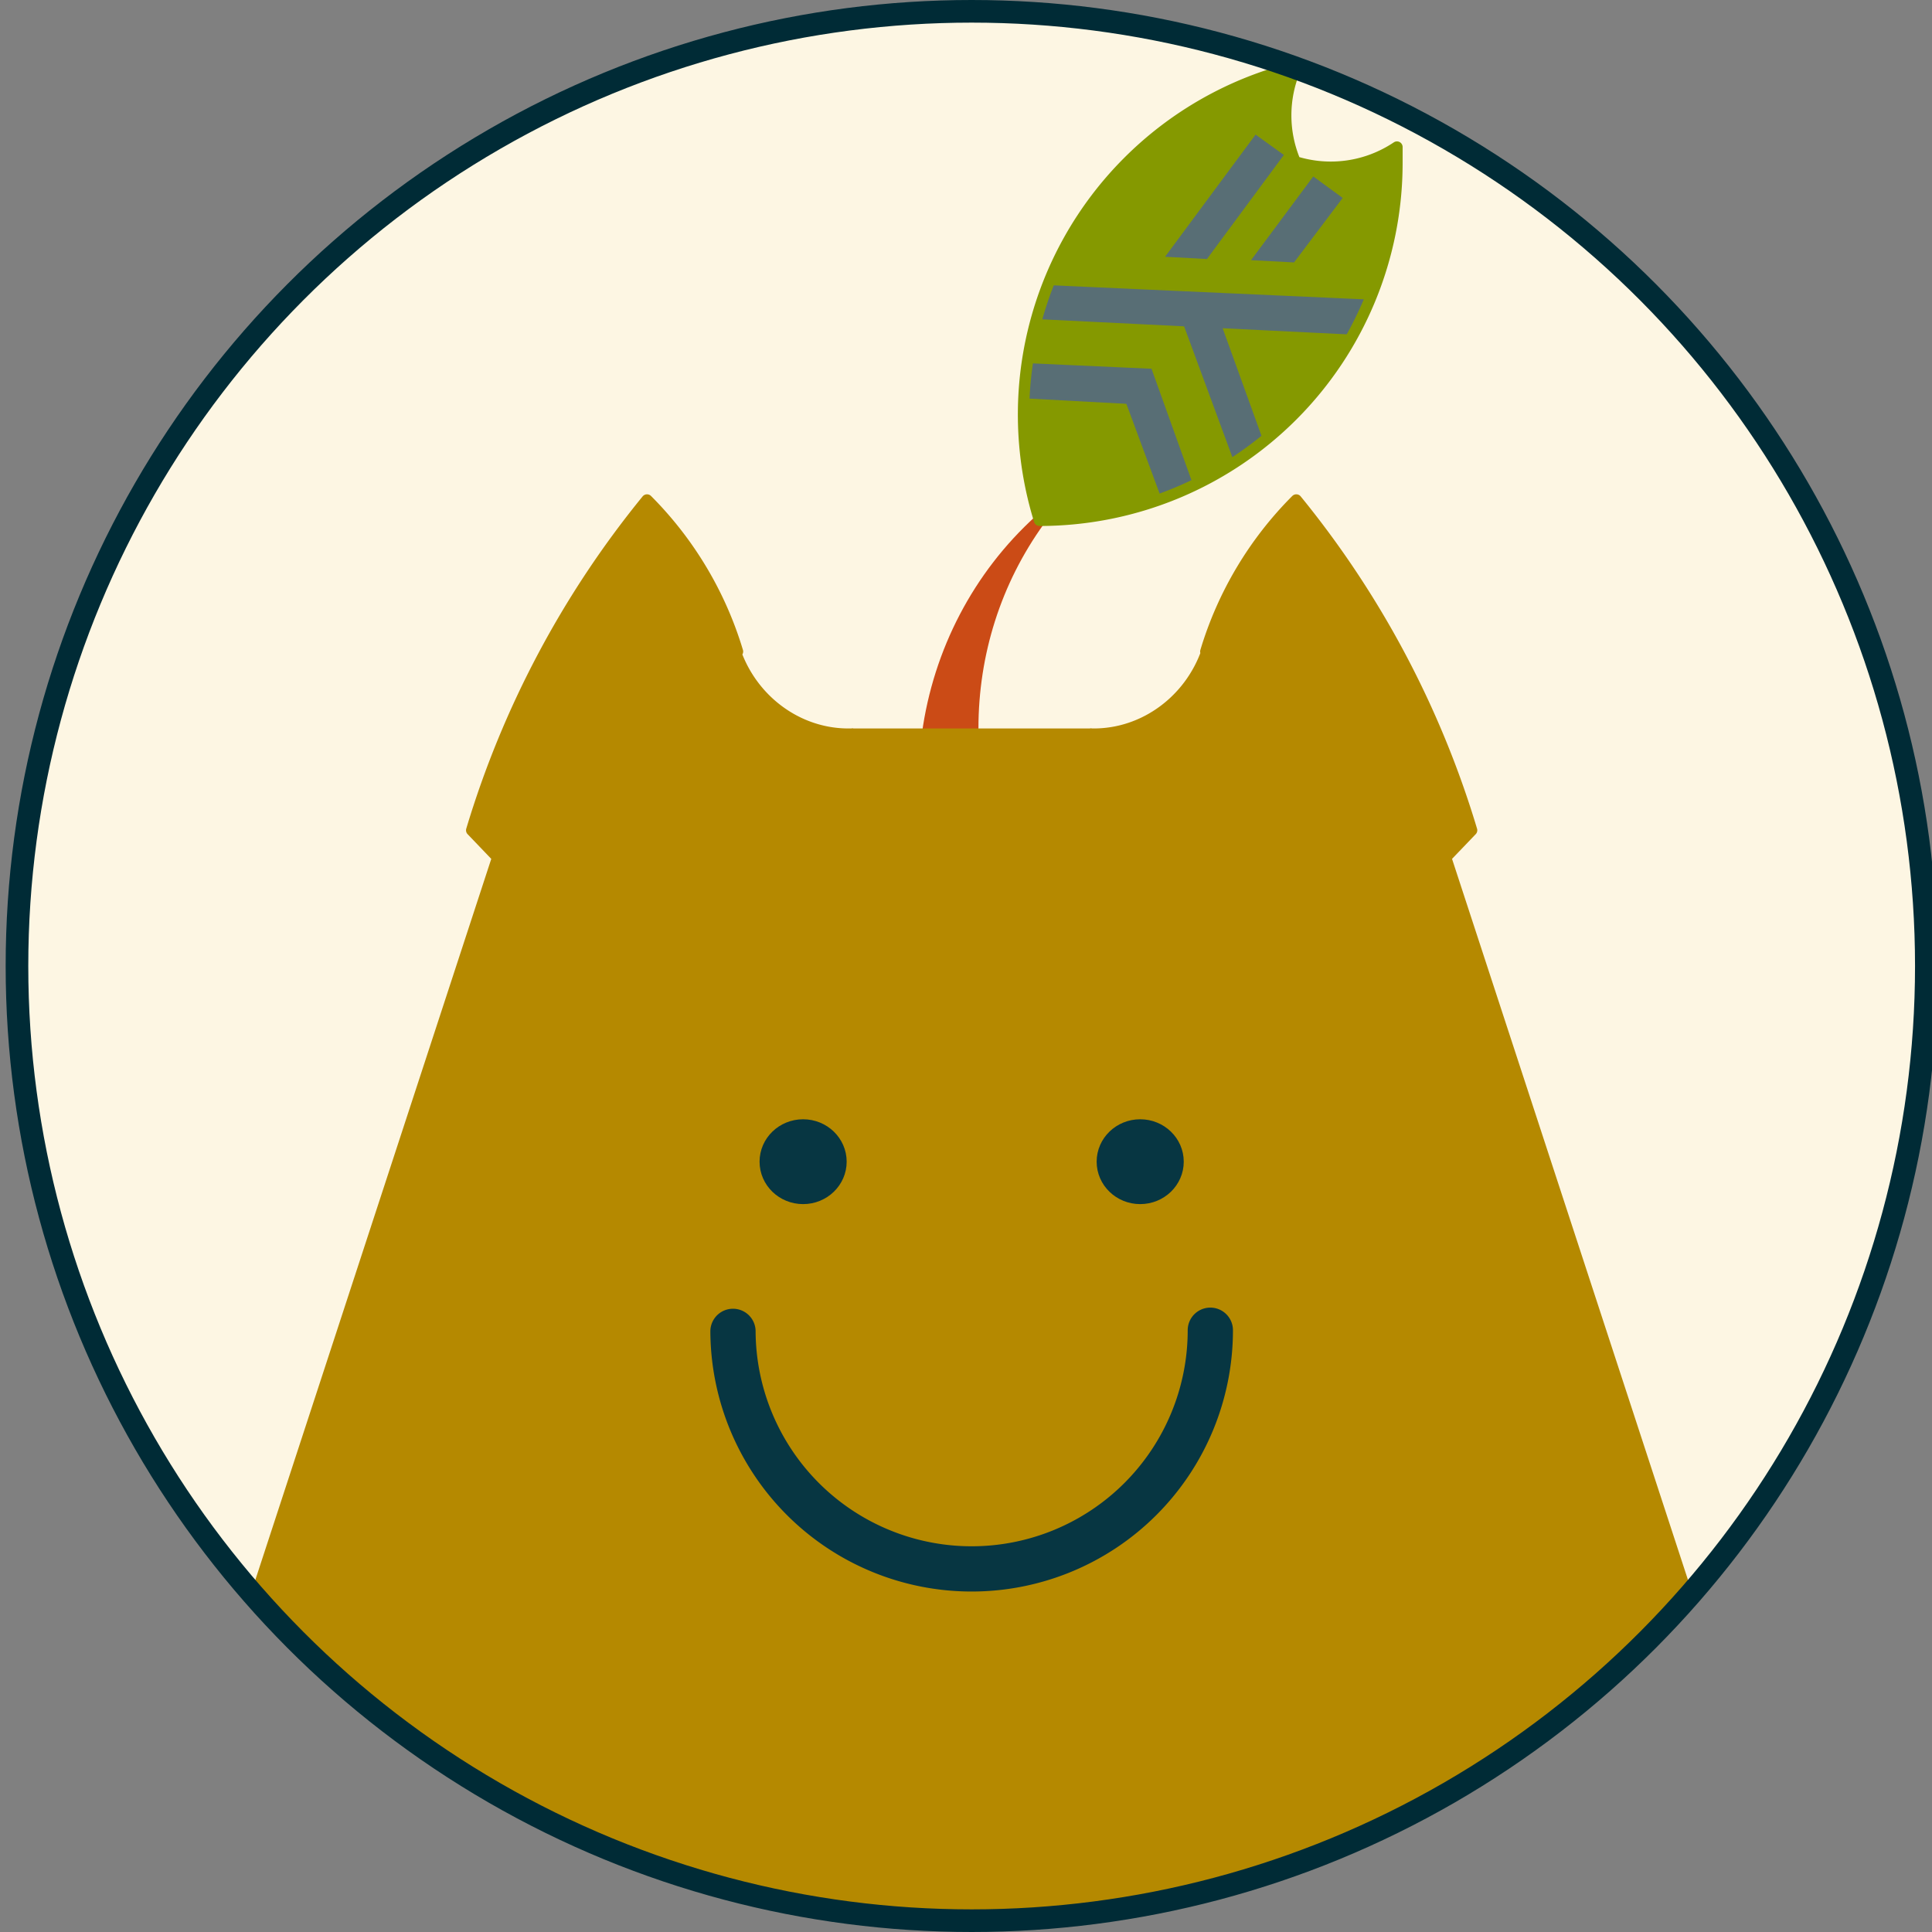 <svg xmlns="http://www.w3.org/2000/svg" viewBox="0 0 170.8 170.8">
  <rect x="0" y="0" width="170.8" height="170.8" fill="#808080" stroke="none"/>
  <defs/>
  <circle cx="85.9" cy="85.4" r="84.4" fill="#fdf6e3"/>
  <path fill="none" stroke="#000" stroke-linecap="round" d="M124.4-211.2v-42.2h42.2v42.2zm0-42.2v-63.3h63.3v63.3zm0 211v-168.8h168.8v168.8zm21-211a21.1 21.1 0 0121.2 21.1 21.1 21.1 0 01-21.1 21.1 21.1 21.1 0 01-21.1-21.1 21.1 21.1 0 0121-21.1m10.6-63.3a31.6 31.6 0 0131.7 31.7 31.6 31.6 0 01-31.7 31.6 31.6 31.6 0 01-31.6-31.6 31.6 31.6 0 0131.6-31.7m52.8 105.5a84.4 84.4 0 0184.4 84.4 84.4 84.4 0 01-84.4 84.4 84.4 84.4 0 01-84.4-84.4 84.4 84.4 0 0184.4-84.4m-42.2-21.1v-21.1h21v21.1zm10.5-21.1a10.6 10.6 0 0110.6 10.6 10.6 10.6 0 01-10.6 10.5 10.6 10.6 0 01-10.5-10.5 10.6 10.6 0 0110.5-10.6m10.6 42.2v-105.5h105.5v105.5zm52.7-105.5a52.8 52.7 0 0152.8 52.8 52.8 52.7 0 01-52.8 52.7 52.8 52.7 0 01-52.7-52.7 52.8 52.7 0 0152.7-52.8" opacity=".3"/>
  <path fill="#cb4b16" d="M82 64.6c.9-6.4 3.6-12.4 9.9-18.7A30.9 30.9 0 0086 64.6h-4z"/>
  <g fill="none" stroke="#cb4b16" stroke-linecap="round">
    <path d="M86 64.9v-.5c0-6.6 2-13 5.9-18.4M82 64.9c1-7.3 4.5-14 9.9-18.9"/>
  </g>
  <path fill="#859900" d="M114.4 6c-.7 2.7-1.3 3.3-.3 7.1.4 1.4.2 1.2 1.1 1.4 3.6.2 5.2.4 8.3-1.5a31.6 31.6 0 01-31.6 33 31.7 31.7 0 0122.5-40z"/>
  <g fill="#586e75">
    <path d="M92.5 25.2a25.6 30.3 4 00-1 3l28.4 1.4a31.9 38 31.5 001.5-3.1zM90.7 32.1a25.6 30.3 4 00-.4 3.1l11.1.6.4-3.2z"/>
    <path d="M101.8 32.6l-3 1 4 10.8a31.9 38 55.6 002.8-1.2zM107 26l-3 1 5.2 14.1a31.9 38 55.6 00.6-.3 31.9 38 55.6 002-1.5zM111 11.9l-8 10.8 3.7.2 6.8-9.2zM116.1 15.6l-5.5 7.4 3.8.2 4.3-5.7z"/>
  </g>
  <g fill="none" stroke="#859900" stroke-linecap="round">
    <path d="M123.5 13v1.4A31.6 31.6 0 0192 46M91.9 46a31.6 31.6 0 0122.5-40M114.5 14.3a10.5 10.5 0 010-8.2M123.5 13a10.5 10.5 0 01-9 1.3"/>
  </g>
  <g>
    <path fill="#b58900" d="M83.9 169.8a85.7 85.7 0 01-61.3-28.6L44 75.8 43 74.6l-1.2-1.2.9-2.7a80 80 0 0114.7-26.4c.2 0 3.4 4 4.3 5.5 1 1.5 2.5 4.8 3 6.1.7 2.2 1.2 3.4 2.1 4.8 1.5 2.1 4.2 3.5 6.8 4 1.6.3 24 .2 25.6-.1 1.8-.4 3.7-1.5 5.1-3 1.4-1.3 2-2.6 2.8-5.2a35.4 35.4 0 017.6-12.2 86.7 86.7 0 0115.1 28l.4 1.2-1 1-1.3 1.4 21.4 65.4-2.4 2.6a83.8 83.8 0 01-63 26z"/>
    <g fill="none" stroke="#b58900">
      <path stroke-linecap="round" d="M22.6 141.2L44 75.8M41.7 73.4l2.3 2.4M149.2 141.2a84.4 84.4 0 01-126.6 0M57.2 44.2a32 32 0 018 13.4M41.7 73.4a84.7 84.7 0 0115.5-29.2M75.3 64.9H75c-4.5 0-8.5-3-10-7.3M114.6 44.2a32 32 0 00-8 13.4M96.5 64.9h.2c4.5 0 8.5-3 10-7.3M149.2 141.2l-21.4-65.4M130.1 73.4l-2.3 2.4M130.1 73.4a84.7 84.7 0 00-15.5-29.2"/>
      <path d="M75.3 64.9h21.2"/>
    </g>
  </g>
  <g stroke="#073642" stroke-linecap="round">
    <ellipse cx="71" cy="102.7" fill="#073642" stroke-width="1.5" rx="3.1" ry="3"/>
    <ellipse cx="100.8" cy="102.7" fill="#073642" stroke-width="1.5" rx="3.1" ry="3"/>
    <path fill="none" stroke-width="4" d="M107 117.6a21.1 21.1 0 01-21.1 21.1 21.1 21.1 0 01-21.1-21"/>
  </g>
  <g fill="none" stroke-linecap="round">
    <circle cx="85.9" cy="85.4" r="84.4" stroke="#002b36" stroke-width="2"/>
    <path stroke="#000" d="M124.4-211.2v-42.2h42.2v42.2zm0-42.2v-63.3h63.3v63.3zm0 211v-168.8h168.8v168.8zm21-211a21.1 21.1 0 0121.2 21.1 21.1 21.1 0 01-21.1 21.1 21.1 21.1 0 01-21.1-21.1 21.1 21.1 0 0121-21.1m10.6-63.3a31.6 31.6 0 0131.7 31.7 31.6 31.6 0 01-31.7 31.6 31.6 31.6 0 01-31.6-31.6 31.6 31.6 0 0131.6-31.7m52.8 105.5a84.4 84.4 0 0184.4 84.4 84.4 84.4 0 01-84.4 84.4 84.4 84.4 0 01-84.4-84.4 84.4 84.4 0 0184.4-84.4m-42.2-21.1v-21.1h21v21.1zm10.5-21.1a10.6 10.6 0 0110.6 10.6 10.6 10.6 0 01-10.6 10.5 10.6 10.6 0 01-10.5-10.5 10.6 10.6 0 0110.5-10.6m10.6 42.2v-105.5h105.5v105.5zm52.7-105.5a52.8 52.7 0 0152.8 52.8 52.8 52.7 0 01-52.8 52.7 52.8 52.7 0 01-52.7-52.7 52.8 52.7 0 0152.7-52.8" opacity=".3"/>
  </g>
</svg>
